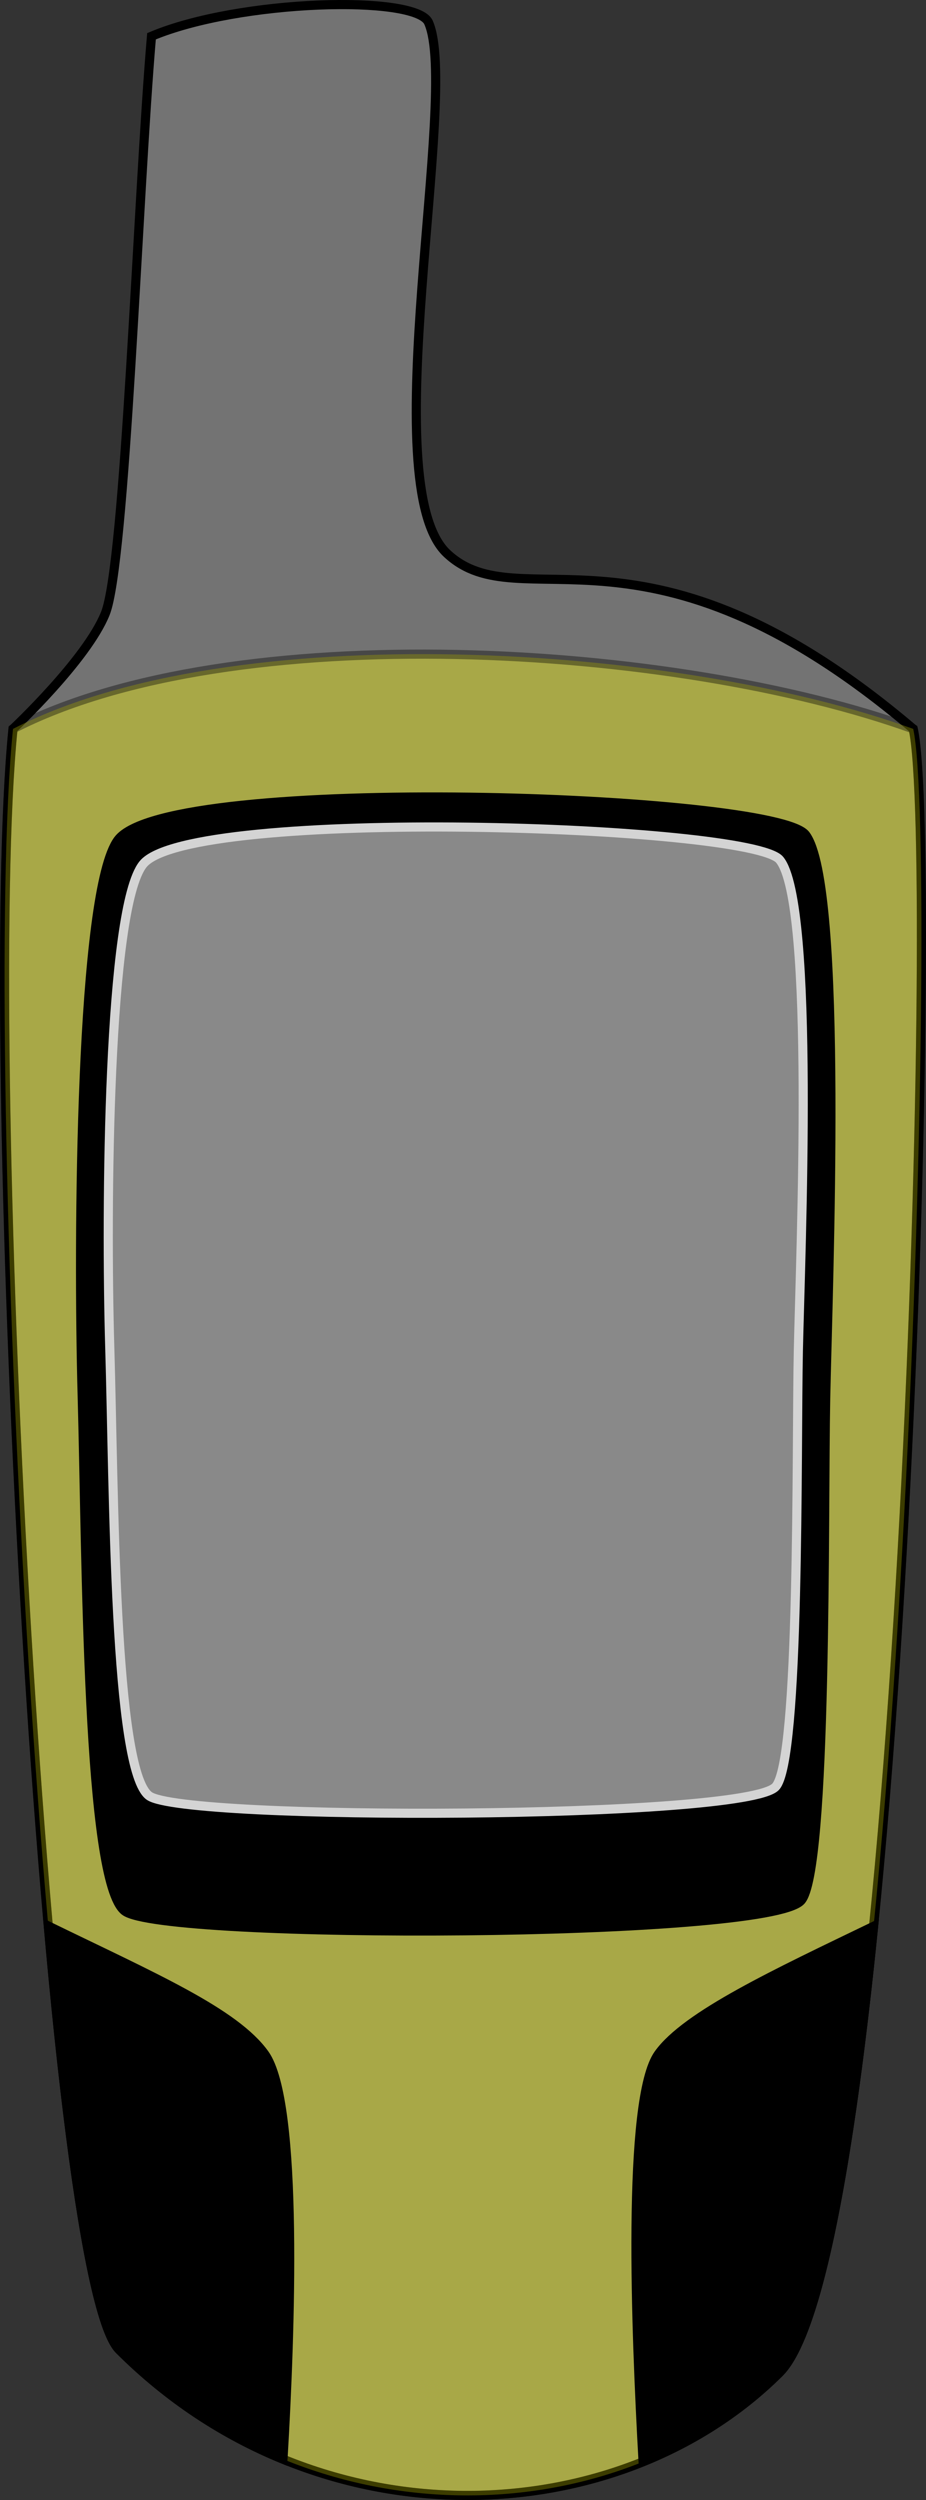 <?xml version="1.0" encoding="UTF-8" standalone="no"?>
<!-- Created with Inkscape (http://www.inkscape.org/) -->
<svg
   xmlns:dc="http://purl.org/dc/elements/1.1/"
   xmlns:cc="http://creativecommons.org/ns#"
   xmlns:rdf="http://www.w3.org/1999/02/22-rdf-syntax-ns#"
   xmlns:svg="http://www.w3.org/2000/svg"
   xmlns="http://www.w3.org/2000/svg"
   xmlns:sodipodi="http://sodipodi.sourceforge.net/DTD/sodipodi-0.dtd"
   xmlns:inkscape="http://www.inkscape.org/namespaces/inkscape"
   width="101.311"
   height="273.458"
   id="svg2"
   sodipodi:version="0.32"
   inkscape:version="0.46"
   sodipodi:docname="gps_recevier.svg"
   inkscape:output_extension="org.inkscape.output.svg.inkscape"
   version="1.0"
   style="display:inline">
  <rect width="100%" height="100%" fill="#333333" stroke="none"/>
  <defs
     id="defs4">
    <inkscape:perspective
       sodipodi:type="inkscape:persp3d"
       inkscape:vp_x="0 : 526.18109 : 1"
       inkscape:vp_y="0 : 1000 : 0"
       inkscape:vp_z="744.09448 : 526.18109 : 1"
       inkscape:persp3d-origin="372.04724 : 350.78739 : 1"
       id="perspective10" />
    <inkscape:perspective
       id="perspective2467"
       inkscape:persp3d-origin="372.04724 : 350.78739 : 1"
       inkscape:vp_z="744.09448 : 526.18109 : 1"
       inkscape:vp_y="0 : 1000 : 0"
       inkscape:vp_x="0 : 526.18109 : 1"
       sodipodi:type="inkscape:persp3d" />
  </defs>
  <sodipodi:namedview
     id="base"
     pagecolor="#ffffff"
     bordercolor="#666666"
     borderopacity="1.0"
     gridtolerance="10000"
     guidetolerance="10"
     objecttolerance="10"
     inkscape:pageopacity="0.0"
     inkscape:pageshadow="2"
     inkscape:zoom="1.979899"
     inkscape:cx="133.14931"
     inkscape:cy="140.44951"
     inkscape:document-units="px"
     inkscape:current-layer="layer2"
     showgrid="false"
     inkscape:window-width="1280"
     inkscape:window-height="952"
     inkscape:window-x="0"
     inkscape:window-y="0" />
  <g
     inkscape:groupmode="layer"
     id="layer2"
     inkscape:label="gps"
     style="display:inline"
     transform="translate(-322.331,-394.321)">
    <path
       style="fill:#b4b4b4;fill-opacity:0.498;fill-rule:evenodd;stroke:#000000;stroke-width:1px;stroke-linecap:butt;stroke-linejoin:miter;stroke-opacity:1"
       d="M 369.211,396.773 C 372.662,404.527 363.15,447.281 371.231,454.857 C 379.312,462.433 392.934,449.145 422.244,474.05 C 425.221,487.66 420.91,640.594 407.597,653.857 C 390.041,671.346 357.037,672.998 335.371,651.332 C 327.434,643.395 320.218,509.405 323.754,474.05 C 323.754,474.05 331.835,466.474 333.855,461.423 C 336.051,455.934 337.391,415.966 338.906,398.288 C 348.503,394.248 367.858,393.733 369.211,396.773 z"
       id="path2474"
       sodipodi:nodetypes="cscssszcs" />
    <path
       style="opacity:0.382;fill:#ffff00;fill-opacity:1;fill-rule:evenodd;stroke:#000000;stroke-width:1px;stroke-linecap:butt;stroke-linejoin:miter;stroke-opacity:1"
       d="M 422.244,474.05 C 425.221,487.66 420.91,640.594 407.597,653.857 C 390.041,671.346 357.037,672.998 335.371,651.332 C 327.434,643.395 320.218,509.405 323.754,474.05 C 347.719,461.702 396.341,464.692 422.244,474.05 z"
       id="path2476"
       sodipodi:nodetypes="csscc" />
  </g>
  <g
     inkscape:groupmode="layer"
     id="layer3"
     inkscape:label="black"
     style="display:inline"
     transform="translate(-322.331,-394.321)">
    <path
       style="fill:#000000;fill-opacity:1;fill-rule:evenodd;stroke:#000000;stroke-width:1px;stroke-linecap:butt;stroke-linejoin:miter;stroke-opacity:1"
       d="M 335.245,486.192 C 340.695,478.871 407.098,481.248 410.46,485.624 C 414.675,491.11 412.91,535.106 412.665,547.334 C 412.42,559.563 412.884,598.969 409.97,602.22 C 406.295,606.321 340.116,606.536 335.98,603.357 C 331.795,600.141 331.815,564.682 331.325,547.05 C 330.835,529.418 331.106,491.751 335.245,486.192 z"
       id="path3251"
       sodipodi:nodetypes="cssssss" />
    <path
       style="fill:#898989;fill-opacity:1;fill-rule:evenodd;stroke:#d4d4d4;stroke-width:1px;stroke-linecap:butt;stroke-linejoin:miter;stroke-opacity:1"
       d="M 337.972,488.864 C 343.021,482.496 404.521,484.564 407.635,488.369 C 411.538,493.14 409.904,531.404 409.677,542.039 C 409.45,552.674 409.88,586.946 407.181,589.773 C 403.777,593.34 342.484,593.527 338.653,590.763 C 334.777,587.966 334.796,557.126 334.342,541.792 C 333.888,526.457 334.139,493.698 337.972,488.864 z"
       id="path3249"
       sodipodi:nodetypes="cssssss" />
    <path
       style="opacity:1;fill:#000000;fill-opacity:1;fill-rule:evenodd;stroke:#000000;stroke-width:1px;stroke-linecap:butt;stroke-linejoin:miter;stroke-opacity:1;display:inline"
       d="M 327.625,605 C 329.816,629.655 332.548,648.517 335.375,651.344 C 340.784,656.753 346.876,660.694 353.281,663.312 C 353.29,663.183 353.305,663.07 353.312,662.938 C 354.07,650.058 355.069,624.303 351.281,619 C 348.03,614.448 339.165,610.619 327.625,605 z"
       id="path3253" />
    <path
       style="opacity:1;fill:#000000;fill-opacity:1;fill-rule:evenodd;stroke:#000000;stroke-width:1px;stroke-linecap:butt;stroke-linejoin:miter;stroke-opacity:1;display:inline"
       d="M 417.906,605.031 C 407.233,610.187 397.409,614.752 394.375,619 C 390.854,623.929 391.91,649.599 392.688,663.562 C 398.29,661.294 403.393,658.029 407.594,653.844 C 411.991,649.463 415.411,629.832 417.906,605.031 z"
       id="path3259" />
  </g>
</svg>

